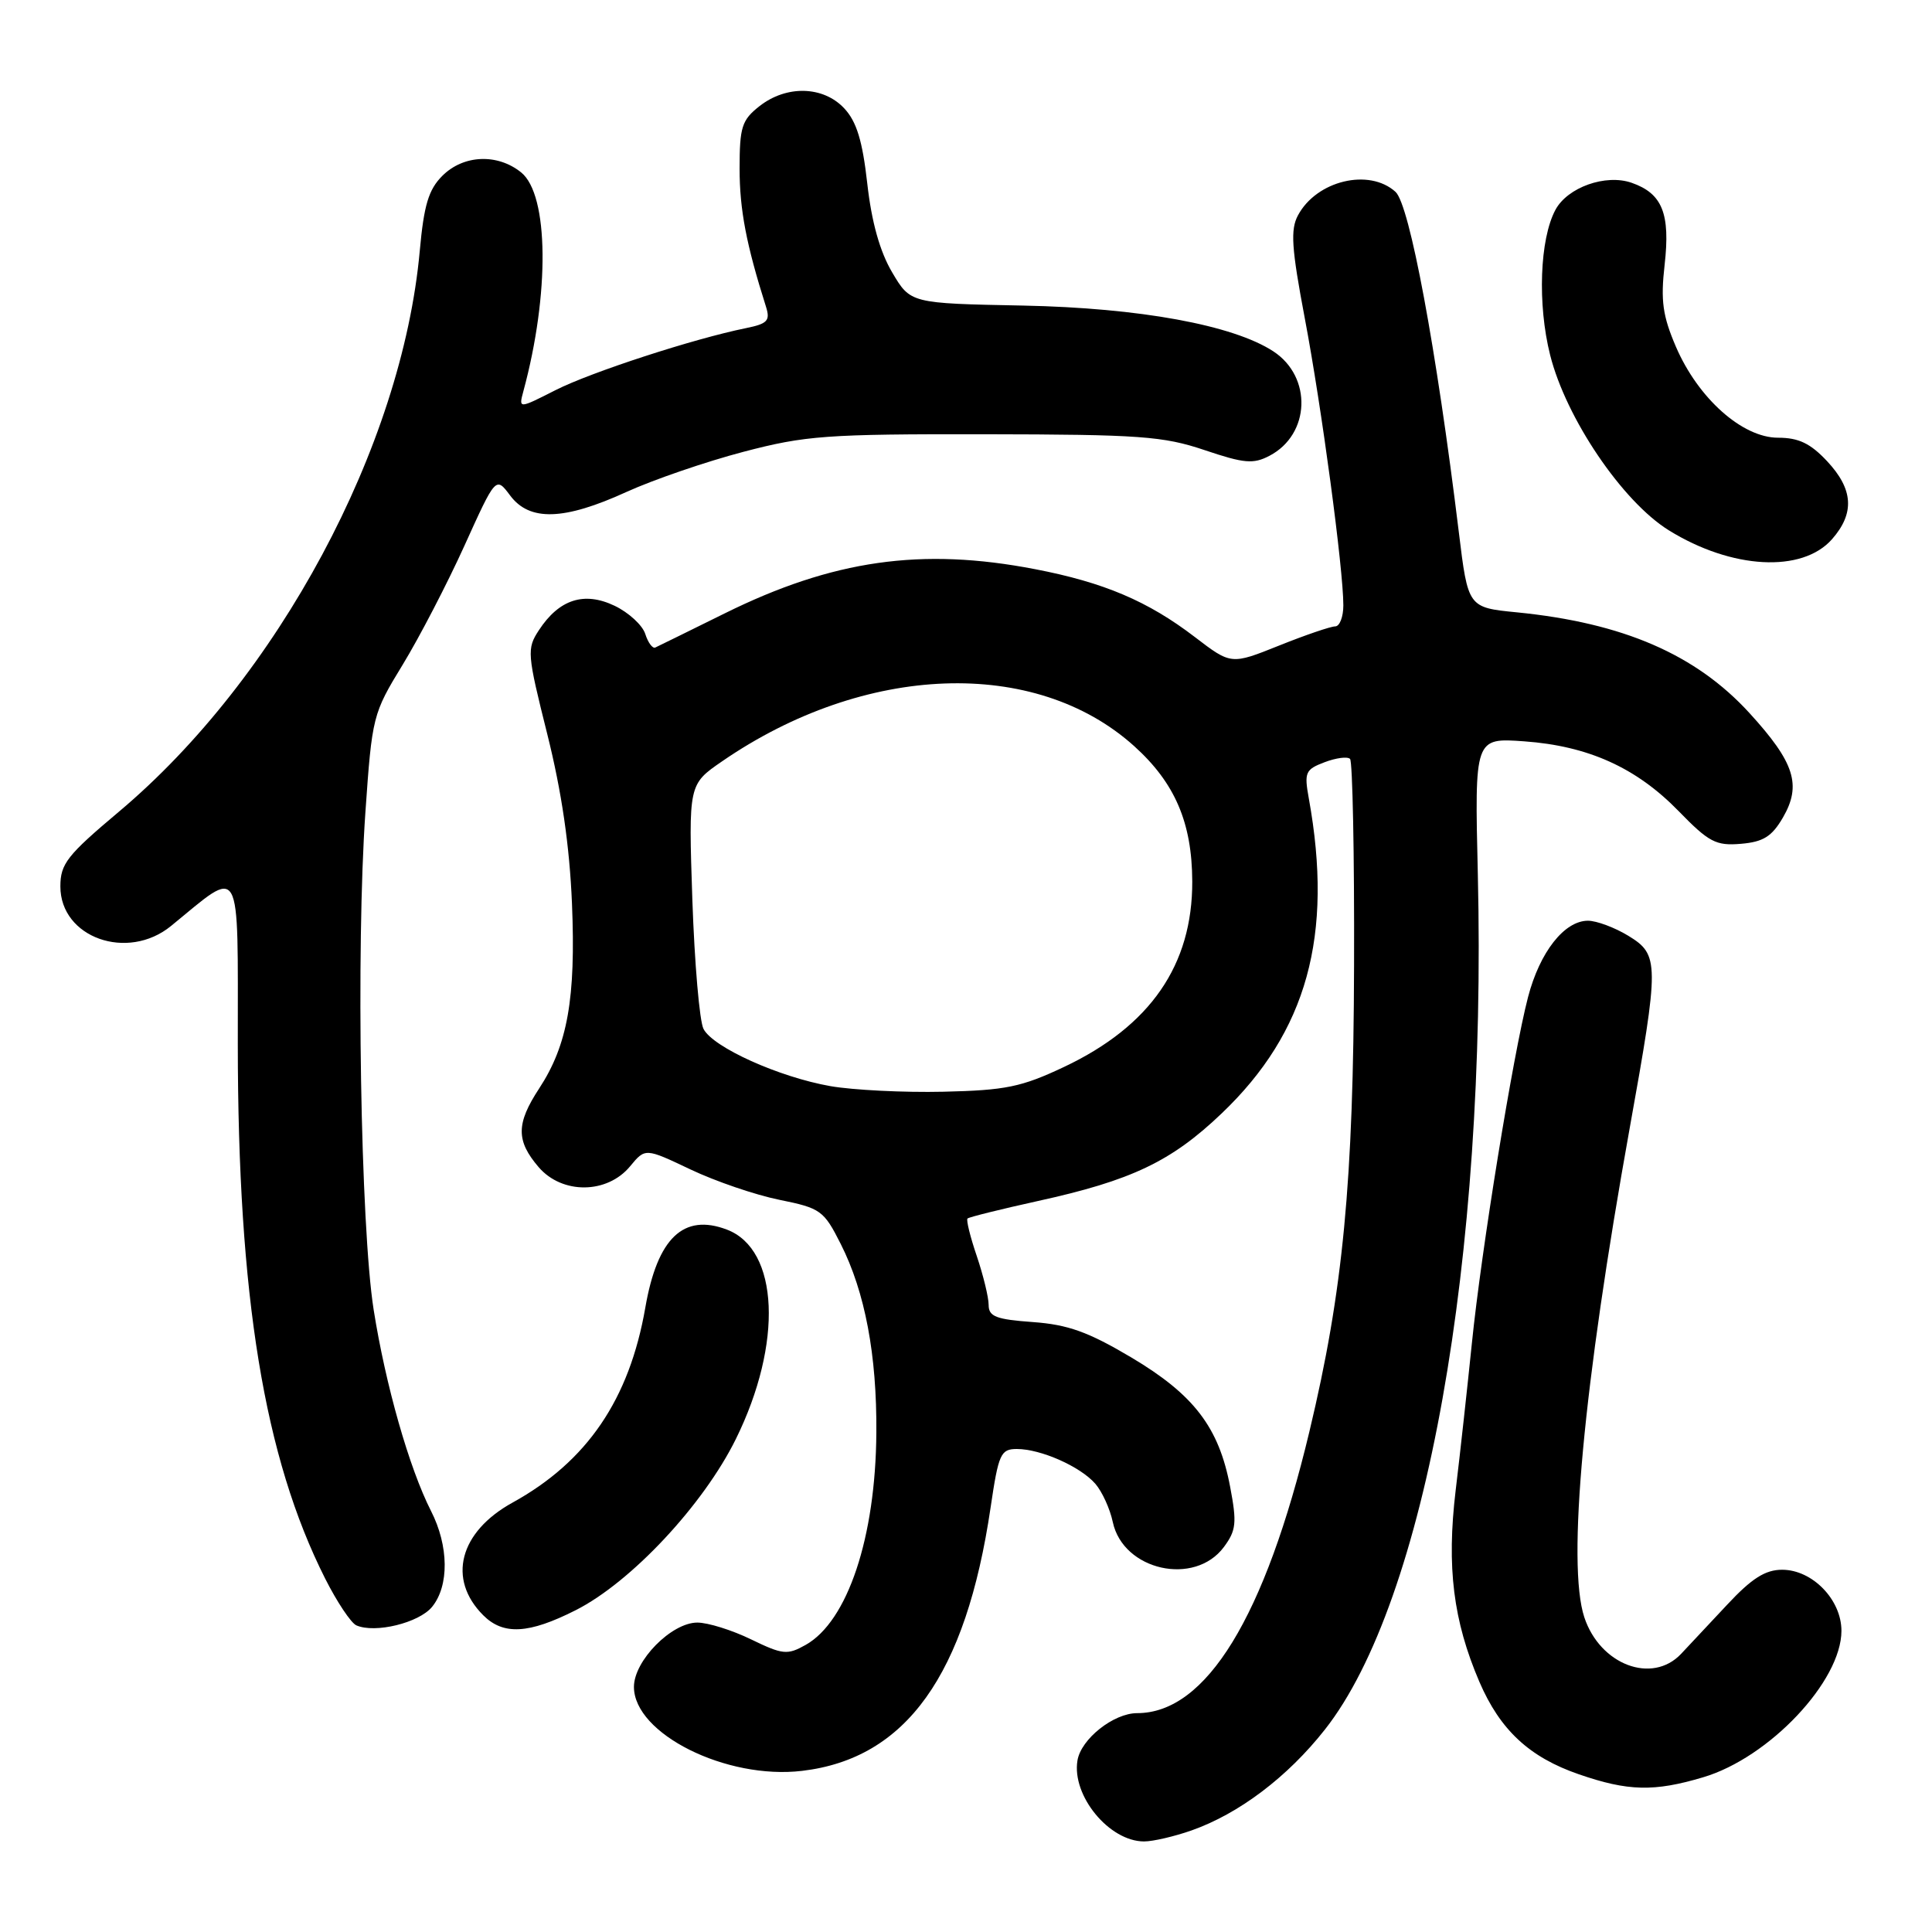<?xml version="1.0" encoding="UTF-8" standalone="no"?>
<!DOCTYPE svg PUBLIC "-//W3C//DTD SVG 1.1//EN" "http://www.w3.org/Graphics/SVG/1.1/DTD/svg11.dtd" >
<svg xmlns="http://www.w3.org/2000/svg" xmlns:xlink="http://www.w3.org/1999/xlink" version="1.1" viewBox="0 0 256 256">
 <g >
 <path fill="currentColor"
d=" M 157.89 242.54 C 164.18 240.32 170.62 235.45 175.56 229.17 C 188.92 212.21 197.02 166.86 195.82 115.85 C 195.39 97.76 195.39 97.76 201.96 98.23 C 210.45 98.84 216.83 101.72 222.44 107.49 C 226.43 111.59 227.37 112.09 230.67 111.81 C 233.64 111.56 234.78 110.85 236.24 108.34 C 238.75 104.02 237.80 101.04 231.82 94.49 C 224.71 86.71 215.08 82.54 201.01 81.14 C 194.52 80.50 194.52 80.50 193.30 70.50 C 190.33 46.20 186.78 27.11 184.91 25.42 C 181.41 22.25 174.45 23.93 171.99 28.53 C 170.97 30.42 171.13 32.86 172.89 42.17 C 175.13 53.98 178.00 75.40 178.00 80.21 C 178.00 81.75 177.51 83.00 176.92 83.00 C 176.33 83.00 172.98 84.14 169.49 85.54 C 163.13 88.09 163.13 88.09 158.31 84.40 C 152.10 79.65 146.26 77.17 137.16 75.42 C 122.11 72.51 110.34 74.19 96.00 81.29 C 91.33 83.60 87.20 85.63 86.83 85.80 C 86.47 85.97 85.87 85.16 85.50 84.00 C 85.13 82.84 83.30 81.16 81.44 80.27 C 77.40 78.34 74.09 79.41 71.41 83.50 C 69.79 85.97 69.84 86.59 72.52 97.29 C 74.43 104.93 75.47 112.07 75.79 119.73 C 76.31 132.29 75.21 138.48 71.44 144.23 C 68.38 148.90 68.37 151.15 71.38 154.66 C 74.50 158.28 80.46 158.22 83.50 154.53 C 85.50 152.11 85.50 152.11 91.50 154.96 C 94.80 156.53 100.10 158.34 103.27 158.98 C 108.75 160.09 109.16 160.39 111.40 164.83 C 114.62 171.20 116.20 179.54 116.12 189.85 C 116.03 203.71 112.31 214.84 106.75 217.96 C 104.33 219.32 103.72 219.26 99.53 217.23 C 97.01 216.00 93.80 215.00 92.40 215.00 C 88.98 215.00 84.00 220.05 84.00 223.52 C 84.00 229.73 96.23 235.84 106.27 234.65 C 120.07 233.02 127.98 221.97 131.26 199.75 C 132.31 192.63 132.60 192.00 134.74 192.00 C 137.91 192.00 143.15 194.32 145.14 196.61 C 146.04 197.65 147.08 199.93 147.45 201.68 C 148.82 208.10 158.28 210.22 162.17 204.99 C 163.80 202.79 163.91 201.79 163.00 197.01 C 161.51 189.12 158.20 184.80 149.89 179.86 C 144.19 176.48 141.52 175.52 136.86 175.18 C 131.98 174.83 131.00 174.45 131.00 172.91 C 131.00 171.90 130.29 168.99 129.43 166.44 C 128.56 163.89 128.01 161.65 128.20 161.46 C 128.40 161.27 132.59 160.23 137.53 159.14 C 149.92 156.42 155.20 153.91 161.87 147.54 C 173.18 136.76 176.72 123.96 173.42 105.77 C 172.80 102.35 172.97 101.96 175.51 101.00 C 177.03 100.42 178.55 100.22 178.89 100.56 C 179.22 100.90 179.47 113.17 179.42 127.84 C 179.34 156.72 177.97 171.03 173.50 189.70 C 167.62 214.27 159.83 227.00 150.68 227.00 C 147.56 227.00 143.24 230.42 142.77 233.27 C 141.99 237.94 146.98 244.00 151.60 244.00 C 152.78 244.00 155.61 243.34 157.89 242.54 Z  M 225.67 235.50 C 234.43 232.91 244.00 222.76 244.00 216.09 C 244.00 211.96 240.15 208.00 236.14 208.00 C 233.91 208.00 232.11 209.14 228.84 212.65 C 226.45 215.21 223.71 218.14 222.75 219.15 C 218.91 223.21 212.01 220.59 209.93 214.30 C 207.61 207.26 209.80 183.65 215.94 149.50 C 219.89 127.54 219.88 126.51 215.75 123.99 C 213.96 122.90 211.57 122.01 210.42 122.00 C 207.29 122.00 204.03 126.14 202.47 132.13 C 200.48 139.79 196.28 165.65 195.03 178.00 C 194.44 183.78 193.48 192.55 192.88 197.50 C 191.67 207.65 192.56 214.77 196.03 222.86 C 198.78 229.24 202.65 232.84 209.20 235.10 C 215.71 237.35 219.17 237.44 225.67 235.50 Z  M 57.25 212.92 C 59.53 210.13 59.48 204.85 57.11 200.21 C 54.22 194.52 51.09 183.54 49.51 173.54 C 47.78 162.55 47.16 125.53 48.42 107.59 C 49.30 94.94 49.40 94.55 53.35 88.09 C 55.56 84.47 59.25 77.36 61.54 72.31 C 65.70 63.12 65.70 63.12 67.60 65.66 C 70.17 69.10 74.72 68.97 83.00 65.19 C 86.58 63.56 93.55 61.17 98.50 59.87 C 106.73 57.71 109.46 57.51 130.50 57.54 C 151.04 57.57 154.15 57.80 159.61 59.64 C 164.86 61.41 166.07 61.52 168.22 60.39 C 173.62 57.56 173.90 49.95 168.73 46.56 C 163.40 43.07 151.00 40.80 135.57 40.49 C 120.64 40.20 120.64 40.20 118.21 36.08 C 116.59 33.34 115.49 29.42 114.92 24.33 C 114.28 18.63 113.50 16.10 111.86 14.35 C 109.07 11.38 104.21 11.26 100.63 14.07 C 98.29 15.91 98.00 16.84 98.00 22.35 C 98.00 27.78 98.89 32.42 101.50 40.65 C 102.08 42.49 101.70 42.90 98.84 43.48 C 91.93 44.88 78.34 49.30 73.62 51.69 C 68.72 54.18 68.72 54.18 69.35 51.84 C 72.85 38.93 72.72 25.81 69.06 22.85 C 65.92 20.31 61.41 20.50 58.61 23.30 C 56.79 25.12 56.17 27.17 55.62 33.25 C 53.27 59.17 36.80 89.87 15.75 107.56 C 8.89 113.33 8.00 114.46 8.00 117.46 C 8.00 124.25 16.90 127.41 22.67 122.69 C 32.15 114.94 31.50 113.78 31.51 138.36 C 31.52 171.81 35.00 193.12 43.08 209.16 C 44.65 212.27 46.51 215.06 47.22 215.37 C 49.71 216.46 55.51 215.04 57.25 212.92 Z  M 76.28 213.36 C 83.61 209.66 93.20 199.41 97.51 190.67 C 103.76 177.99 103.23 165.56 96.32 162.93 C 90.57 160.74 87.11 164.04 85.51 173.25 C 83.40 185.42 77.80 193.65 67.92 199.10 C 60.86 202.99 59.24 209.24 64.03 214.03 C 66.69 216.69 70.06 216.51 76.28 213.36 Z  M 242.75 71.45 C 245.78 68.00 245.58 64.83 242.10 61.11 C 239.89 58.75 238.33 58.00 235.60 58.00 C 230.87 58.00 225.01 52.78 222.07 45.95 C 220.31 41.85 220.03 39.85 220.57 35.10 C 221.34 28.30 220.27 25.64 216.20 24.22 C 212.76 23.02 207.70 24.82 206.10 27.81 C 204.02 31.69 203.71 40.32 205.40 47.04 C 207.51 55.43 214.97 66.45 221.13 70.27 C 229.46 75.43 238.79 75.94 242.75 71.45 Z  M 110.04 143.92 C 103.22 142.72 94.48 138.78 93.22 136.34 C 92.69 135.33 92.03 127.62 91.74 119.22 C 91.23 103.94 91.23 103.94 95.68 100.88 C 114.57 87.88 137.18 87.05 150.29 98.87 C 155.69 103.74 157.95 109.01 157.98 116.78 C 158.02 127.87 152.42 135.97 141.00 141.37 C 135.35 144.04 133.26 144.47 125.00 144.66 C 119.78 144.78 113.04 144.44 110.04 143.92 Z "/>
</g>
</svg>